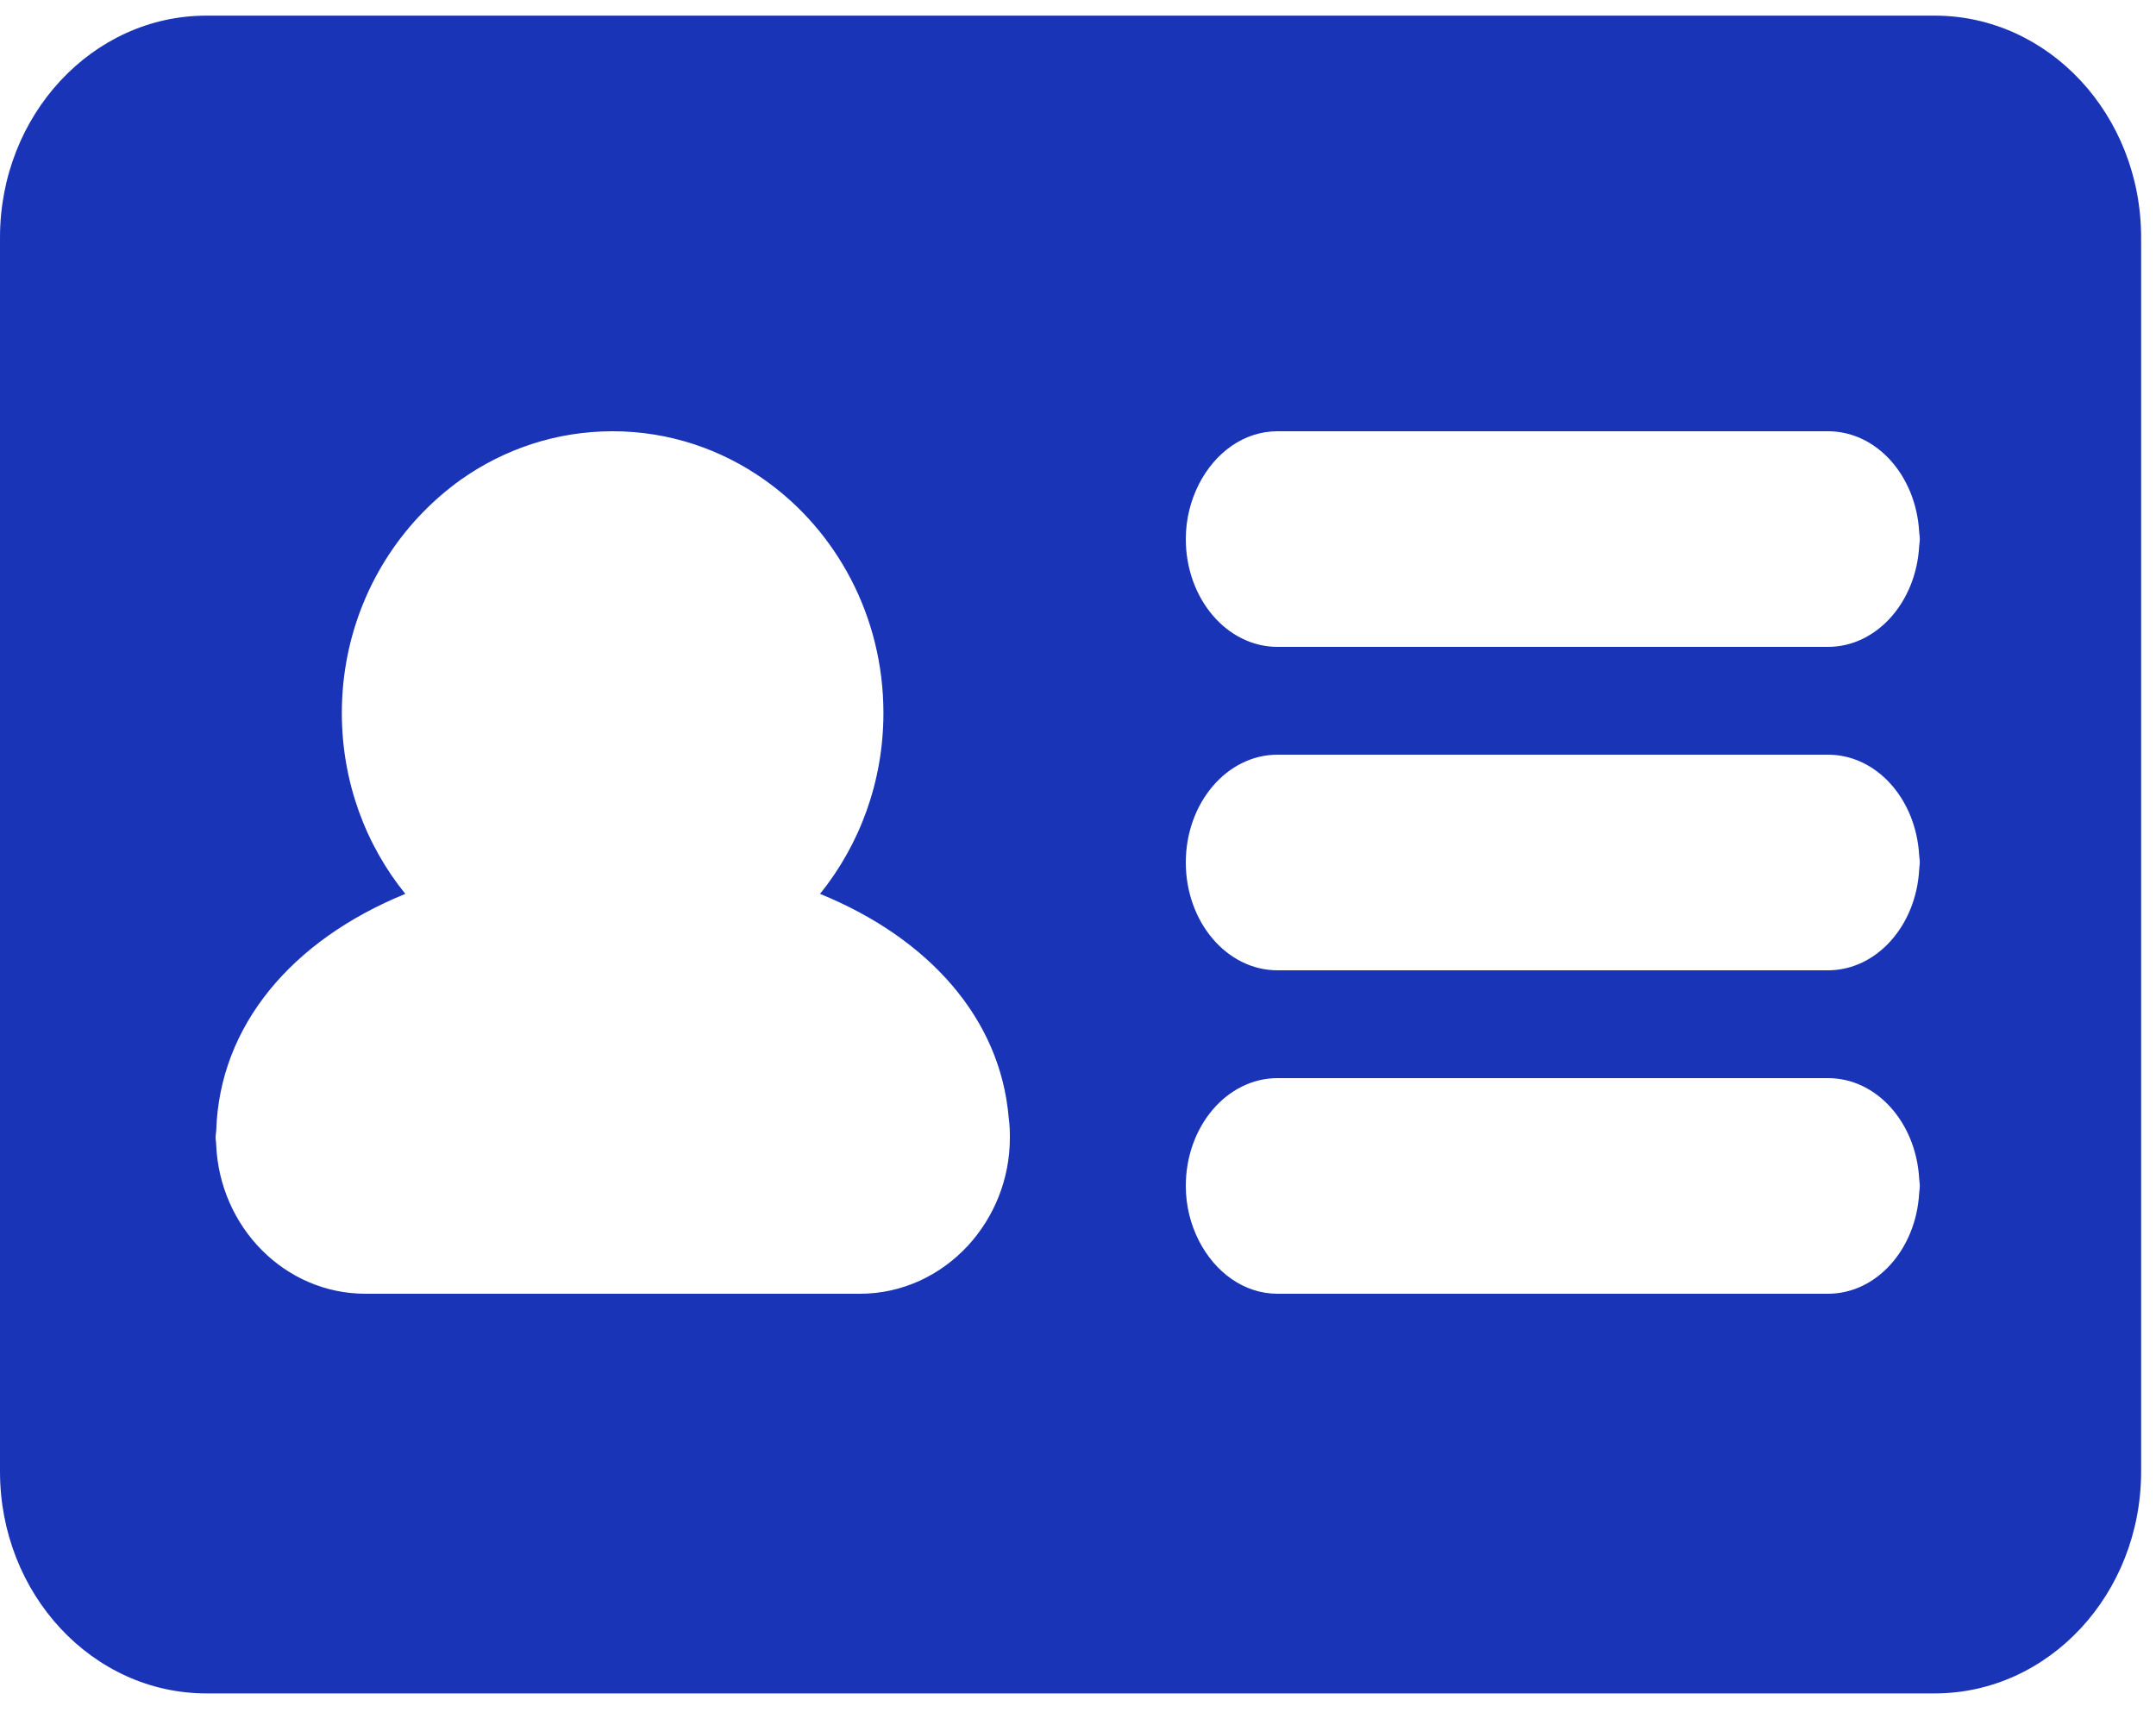 <?xml version="1.0" encoding="UTF-8"?>
<svg width="20px" height="16px" viewBox="0 0 20 16" version="1.1" xmlns="http://www.w3.org/2000/svg" xmlns:xlink="http://www.w3.org/1999/xlink">
    <title>477CE937-545A-46B3-B889-C32267578444</title>
    <g id="UI-Main-Pages-(Broke-links-to-icons)" stroke="none" stroke-width="1" fill="none" fill-rule="evenodd">
        <g id="02.0.0.-Profile--Page---General---Default---Collapsed" transform="translate(-258, -300)" fill="#1A34B8">
            <g id="Contact-Information-Modul" transform="translate(120, 184)">
                <g id="Employee-iD" transform="translate(136, 112)">
                    <g id="27)-Icon/bookmark-fill-Copy" transform="translate(2, 4)">
                        <path d="M17.947,0.145 L1.915,0.145 C0.858,0.145 0,1.067 0,2.203 L0,13.649 C0,14.785 0.858,15.707 1.915,15.707 L17.947,15.707 C19.005,15.707 19.862,14.785 19.862,13.649 L19.862,2.203 C19.862,1.067 19.005,0.145 17.947,0.145 Z M2,10.551 C2,10.528 2.005,10.505 2.006,10.484 C2.037,9.513 2.706,8.721 3.76,8.291 C3.392,7.837 3.171,7.252 3.171,6.613 C3.171,5.886 3.459,5.228 3.921,4.754 C4.029,4.643 4.146,4.542 4.271,4.452 C4.674,4.166 5.16,4 5.683,4 C6.206,4 6.692,4.167 7.094,4.452 C7.759,4.923 8.195,5.716 8.195,6.613 C8.195,7.251 7.974,7.836 7.607,8.291 C8.617,8.703 9.279,9.447 9.357,10.366 C9.366,10.427 9.368,10.49 9.368,10.552 C9.368,10.942 9.218,11.294 8.978,11.555 C8.725,11.828 8.371,12 7.977,12 C7.976,12 7.975,12 7.973,12 L3.391,12 C2.642,12 2.036,11.383 2.005,10.613 C2.005,10.592 2,10.573 2,10.551 Z M17.803,11.068 C17.773,11.588 17.407,12 16.957,12 L11.851,12 C11.541,12 11.272,11.802 11.122,11.509 C11.046,11.36 11,11.187 11,11 C11,10.448 11.381,10 11.851,10 L15.888,10 L16.957,10 C17.409,10 17.773,10.412 17.803,10.931 C17.804,10.955 17.809,10.976 17.809,11 C17.809,11.024 17.804,11.045 17.803,11.068 Z M17.803,8.069 C17.773,8.588 17.407,9 16.957,9 L15.888,9 L11.851,9 C11.381,9 11,8.552 11,8 C11,7.448 11.381,7 11.851,7 L15.888,7 L16.957,7 C17.409,7 17.773,7.412 17.803,7.932 C17.804,7.955 17.809,7.976 17.809,8 C17.808,8.024 17.804,8.045 17.803,8.069 Z M17.803,5.068 C17.773,5.588 17.407,6 16.957,6 L15.888,6 L11.851,6 C11.381,6 11,5.552 11,5 C11,4.813 11.046,4.64 11.122,4.49 C11.272,4.197 11.54,4 11.851,4 L16.957,4 C17.409,4 17.773,4.412 17.803,4.932 C17.804,4.955 17.809,4.976 17.809,5 C17.809,5.024 17.804,5.045 17.803,5.068 Z" id="Shape"></path>
                    </g>
                </g>
            </g>
        </g>
    </g>
</svg>